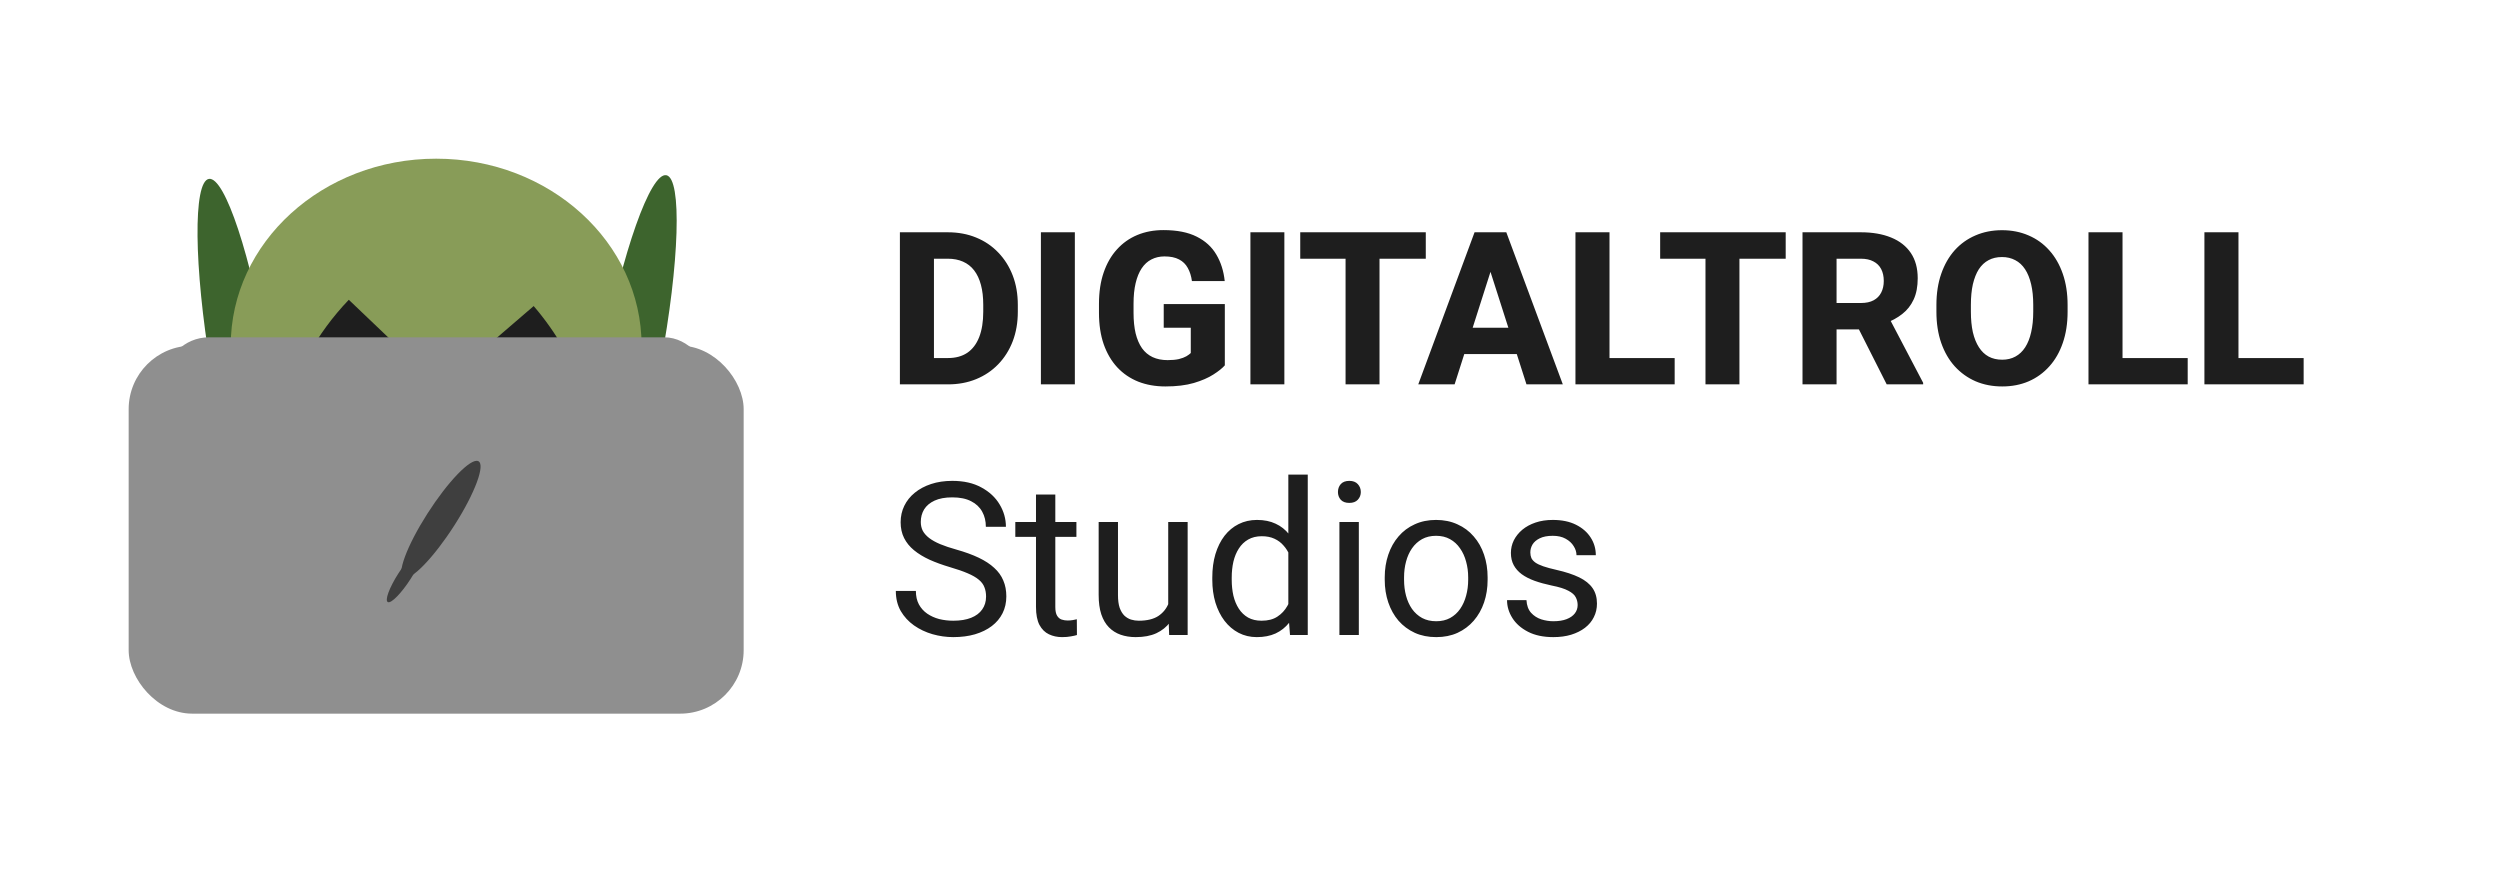 <svg width="1496" height="522" viewBox="0 0 1496 522" fill="none" xmlns="http://www.w3.org/2000/svg">
<ellipse cx="143.353" cy="217.435" rx="17.451" ry="111.894" transform="rotate(-9.439 143.353 217.435)" fill="#3D642D"/>
<ellipse cx="378.092" cy="214.821" rx="17.451" ry="111.894" transform="rotate(10.629 378.092 214.821)" fill="#3D642D"/>
<ellipse cx="261" cy="206.85" rx="122.929" ry="111.894" fill="#889C58"/>
<path d="M208.719 179.383C198.96 189.611 190.65 200.95 184.457 212.489L244.561 213.582L208.719 179.383Z" fill="#1E1E1E"/>
<path d="M319.351 183.146C326.216 191.127 332.265 199.704 337.226 208.489L281.793 215.451L319.351 183.146Z" fill="#1E1E1E"/>
<g filter="url(#filter0_d_23_218)">
<rect x="98.549" y="206.85" width="325.416" height="52.867" rx="26.434" fill="#8F8F8F"/>
</g>
<rect x="76.991" y="206.85" width="368.018" height="220.195" rx="38" fill="#8F8F8F"/>
<ellipse rx="8.828" ry="41.411" transform="matrix(0.924 0.383 -0.538 0.843 263.851 310.827)" fill="#3F3F3F"/>
<ellipse rx="4.031" ry="18.571" transform="matrix(0.924 0.383 -0.538 0.843 242.126 344.665)" fill="#3F3F3F"/>
<path d="M567.312 230H547.312L547.438 214.25H567.312C571.854 214.25 575.688 213.208 578.812 211.125C581.938 209 584.312 205.875 585.938 201.75C587.562 197.583 588.375 192.521 588.375 186.562V182.375C588.375 177.875 587.917 173.917 587 170.5C586.083 167.042 584.729 164.146 582.938 161.812C581.146 159.479 578.917 157.729 576.25 156.562C573.625 155.396 570.604 154.812 567.188 154.812H546.938V139H567.188C573.354 139 578.979 140.042 584.062 142.125C589.188 144.208 593.604 147.188 597.312 151.062C601.062 154.938 603.958 159.521 606 164.812C608.042 170.104 609.062 176 609.062 182.5V186.562C609.062 193.021 608.042 198.917 606 204.25C603.958 209.542 601.062 214.125 597.312 218C593.604 221.833 589.208 224.792 584.125 226.875C579.042 228.958 573.438 230 567.312 230ZM558.875 139V230H538.5V139H558.875ZM643.188 139V230H622.875V139H643.188ZM732.938 181.938V218.625C731.438 220.333 729.146 222.167 726.062 224.125C723.021 226.083 719.125 227.771 714.375 229.188C709.625 230.562 703.958 231.25 697.375 231.25C691.417 231.25 686 230.292 681.125 228.375C676.25 226.417 672.062 223.562 668.562 219.812C665.062 216.021 662.354 211.396 660.438 205.938C658.562 200.479 657.625 194.229 657.625 187.188V181.812C657.625 174.771 658.562 168.521 660.438 163.062C662.312 157.604 664.958 153 668.375 149.25C671.792 145.458 675.854 142.583 680.562 140.625C685.271 138.667 690.479 137.688 696.188 137.688C704.312 137.688 710.958 139 716.125 141.625C721.292 144.208 725.208 147.792 727.875 152.375C730.583 156.958 732.25 162.229 732.875 168.188H713.25C712.833 165.146 712 162.521 710.75 160.312C709.542 158.104 707.812 156.417 705.562 155.25C703.312 154.042 700.396 153.438 696.812 153.438C693.938 153.438 691.333 154.042 689 155.25C686.708 156.417 684.771 158.188 683.188 160.562C681.604 162.938 680.396 165.896 679.562 169.438C678.729 172.938 678.312 177.021 678.312 181.688V187.188C678.312 191.854 678.729 195.958 679.562 199.5C680.438 203.042 681.708 206 683.375 208.375C685.042 210.708 687.146 212.479 689.688 213.688C692.271 214.896 695.271 215.5 698.688 215.5C701.354 215.5 703.604 215.292 705.438 214.875C707.271 214.417 708.771 213.854 709.938 213.188C711.104 212.479 711.979 211.833 712.562 211.25V196.125H696.375V181.938H732.938ZM768.562 139V230H748.25V139H768.562ZM825.5 139V230H805.188V139H825.5ZM853.188 139V154.812H778.062V139H853.188ZM893.938 156.312L870.438 230H848.688L882.375 139H896.125L893.938 156.312ZM913.438 230L889.875 156.312L887.438 139H901.375L935.188 230H913.438ZM912.438 196.125V211.875H865V196.125H912.438ZM1002.12 214.25V230H956.188V214.25H1002.12ZM963.125 139V230H942.75V139H963.125ZM1040.88 139V230H1020.56V139H1040.88ZM1068.56 139V154.812H993.438V139H1068.56ZM1078.62 139H1113.56C1120.52 139 1126.54 140.042 1131.62 142.125C1136.75 144.208 1140.69 147.292 1143.44 151.375C1146.19 155.458 1147.56 160.5 1147.56 166.5C1147.56 171.5 1146.75 175.75 1145.12 179.25C1143.5 182.75 1141.21 185.646 1138.25 187.938C1135.33 190.229 1131.92 192.083 1128 193.5L1121.38 197.125H1091.62L1091.5 181.312H1113.62C1116.67 181.312 1119.19 180.771 1121.19 179.688C1123.19 178.604 1124.69 177.083 1125.69 175.125C1126.73 173.125 1127.25 170.792 1127.25 168.125C1127.25 165.375 1126.73 163 1125.69 161C1124.65 159 1123.1 157.479 1121.06 156.438C1119.06 155.354 1116.56 154.812 1113.56 154.812H1099V230H1078.62V139ZM1129 230L1108.56 189.562L1130.06 189.5L1150.81 229.062V230H1129ZM1237.25 182.5V186.562C1237.25 193.479 1236.29 199.688 1234.38 205.188C1232.5 210.688 1229.81 215.375 1226.31 219.25C1222.85 223.125 1218.73 226.104 1213.94 228.188C1209.19 230.229 1203.92 231.25 1198.12 231.25C1192.33 231.25 1187.04 230.229 1182.25 228.188C1177.46 226.104 1173.29 223.125 1169.75 219.25C1166.25 215.375 1163.54 210.688 1161.62 205.188C1159.71 199.688 1158.75 193.479 1158.75 186.562V182.5C1158.75 175.583 1159.71 169.375 1161.62 163.875C1163.54 158.333 1166.23 153.625 1169.69 149.75C1173.19 145.875 1177.33 142.917 1182.12 140.875C1186.92 138.792 1192.21 137.75 1198 137.75C1203.79 137.75 1209.08 138.792 1213.88 140.875C1218.67 142.917 1222.79 145.875 1226.25 149.75C1229.75 153.625 1232.46 158.333 1234.38 163.875C1236.29 169.375 1237.25 175.583 1237.25 182.5ZM1216.69 186.562V182.375C1216.69 177.75 1216.27 173.667 1215.44 170.125C1214.6 166.542 1213.4 163.542 1211.81 161.125C1210.23 158.708 1208.27 156.896 1205.94 155.688C1203.6 154.438 1200.96 153.812 1198 153.812C1194.92 153.812 1192.23 154.438 1189.94 155.688C1187.65 156.896 1185.71 158.708 1184.12 161.125C1182.58 163.542 1181.4 166.542 1180.56 170.125C1179.77 173.667 1179.38 177.75 1179.38 182.375V186.562C1179.38 191.146 1179.77 195.229 1180.56 198.812C1181.4 202.354 1182.6 205.354 1184.19 207.812C1185.77 210.271 1187.71 212.125 1190 213.375C1192.33 214.625 1195.04 215.25 1198.12 215.25C1201.08 215.25 1203.71 214.625 1206 213.375C1208.33 212.125 1210.29 210.271 1211.88 207.812C1213.46 205.354 1214.65 202.354 1215.44 198.812C1216.27 195.229 1216.69 191.146 1216.69 186.562ZM1309.12 214.25V230H1263.19V214.25H1309.12ZM1270.12 139V230H1249.75V139H1270.12ZM1378.5 214.25V230H1332.56V214.25H1378.5ZM1339.5 139V230H1319.12V139H1339.5ZM590.062 357C590.062 354.875 589.729 353 589.062 351.375C588.438 349.708 587.312 348.208 585.688 346.875C584.104 345.542 581.896 344.271 579.062 343.062C576.271 341.854 572.729 340.625 568.438 339.375C563.938 338.042 559.875 336.562 556.25 334.938C552.625 333.271 549.521 331.375 546.938 329.25C544.354 327.125 542.375 324.688 541 321.938C539.625 319.188 538.938 316.042 538.938 312.5C538.938 308.958 539.667 305.688 541.125 302.688C542.583 299.688 544.667 297.083 547.375 294.875C550.125 292.625 553.396 290.875 557.188 289.625C560.979 288.375 565.208 287.75 569.875 287.75C576.708 287.75 582.5 289.062 587.25 291.688C592.042 294.271 595.688 297.667 598.188 301.875C600.688 306.042 601.938 310.5 601.938 315.25H589.938C589.938 311.833 589.208 308.812 587.75 306.188C586.292 303.521 584.083 301.438 581.125 299.938C578.167 298.396 574.417 297.625 569.875 297.625C565.583 297.625 562.042 298.271 559.25 299.562C556.458 300.854 554.375 302.604 553 304.812C551.667 307.021 551 309.542 551 312.375C551 314.292 551.396 316.042 552.188 317.625C553.021 319.167 554.292 320.604 556 321.938C557.75 323.271 559.958 324.5 562.625 325.625C565.333 326.75 568.562 327.833 572.312 328.875C577.479 330.333 581.938 331.958 585.688 333.75C589.438 335.542 592.521 337.562 594.938 339.812C597.396 342.021 599.208 344.542 600.375 347.375C601.583 350.167 602.188 353.333 602.188 356.875C602.188 360.583 601.438 363.938 599.938 366.938C598.438 369.938 596.292 372.5 593.5 374.625C590.708 376.75 587.354 378.396 583.438 379.562C579.562 380.688 575.229 381.25 570.438 381.25C566.229 381.25 562.083 380.667 558 379.5C553.958 378.333 550.271 376.583 546.938 374.25C543.646 371.917 541 369.042 539 365.625C537.042 362.167 536.062 358.167 536.062 353.625H548.062C548.062 356.75 548.667 359.438 549.875 361.688C551.083 363.896 552.729 365.729 554.812 367.188C556.938 368.646 559.333 369.729 562 370.438C564.708 371.104 567.521 371.438 570.438 371.438C574.646 371.438 578.208 370.854 581.125 369.688C584.042 368.521 586.25 366.854 587.75 364.688C589.292 362.521 590.062 359.958 590.062 357ZM644.125 312.375V321.25H607.562V312.375H644.125ZM619.938 295.938H631.5V363.25C631.5 365.542 631.854 367.271 632.562 368.438C633.271 369.604 634.188 370.375 635.312 370.75C636.438 371.125 637.646 371.312 638.938 371.312C639.896 371.312 640.896 371.229 641.938 371.062C643.021 370.854 643.833 370.688 644.375 370.562L644.438 380C643.521 380.292 642.312 380.562 640.812 380.812C639.354 381.104 637.583 381.25 635.5 381.25C632.667 381.25 630.062 380.688 627.688 379.562C625.312 378.438 623.417 376.562 622 373.938C620.625 371.271 619.938 367.688 619.938 363.188V295.938ZM699.062 364.375V312.375H710.688V380H699.625L699.062 364.375ZM701.25 350.125L706.062 350C706.062 354.5 705.583 358.667 704.625 362.5C703.708 366.292 702.208 369.583 700.125 372.375C698.042 375.167 695.312 377.354 691.938 378.938C688.562 380.479 684.458 381.25 679.625 381.25C676.333 381.25 673.312 380.771 670.562 379.812C667.854 378.854 665.521 377.375 663.562 375.375C661.604 373.375 660.083 370.771 659 367.562C657.958 364.354 657.438 360.5 657.438 356V312.375H669V356.125C669 359.167 669.333 361.688 670 363.688C670.708 365.646 671.646 367.208 672.812 368.375C674.021 369.5 675.354 370.292 676.812 370.75C678.312 371.208 679.854 371.438 681.438 371.438C686.354 371.438 690.25 370.5 693.125 368.625C696 366.708 698.062 364.146 699.312 360.938C700.604 357.688 701.25 354.083 701.25 350.125ZM770.938 366.875V284H782.562V380H771.938L770.938 366.875ZM725.438 346.938V345.625C725.438 340.458 726.062 335.771 727.312 331.562C728.604 327.312 730.417 323.667 732.75 320.625C735.125 317.583 737.938 315.25 741.188 313.625C744.479 311.958 748.146 311.125 752.188 311.125C756.438 311.125 760.146 311.875 763.312 313.375C766.521 314.833 769.229 316.979 771.438 319.812C773.688 322.604 775.458 325.979 776.75 329.938C778.042 333.896 778.938 338.375 779.438 343.375V349.125C778.979 354.083 778.083 358.542 776.75 362.5C775.458 366.458 773.688 369.833 771.438 372.625C769.229 375.417 766.521 377.562 763.312 379.062C760.104 380.521 756.354 381.25 752.062 381.25C748.104 381.25 744.479 380.396 741.188 378.688C737.938 376.979 735.125 374.583 732.75 371.5C730.417 368.417 728.604 364.792 727.312 360.625C726.062 356.417 725.438 351.854 725.438 346.938ZM737.062 345.625V346.938C737.062 350.312 737.396 353.479 738.062 356.438C738.771 359.396 739.854 362 741.312 364.25C742.771 366.5 744.625 368.271 746.875 369.562C749.125 370.812 751.812 371.438 754.938 371.438C758.771 371.438 761.917 370.625 764.375 369C766.875 367.375 768.875 365.229 770.375 362.562C771.875 359.896 773.042 357 773.875 353.875V338.812C773.375 336.521 772.646 334.312 771.688 332.188C770.771 330.021 769.562 328.104 768.062 326.438C766.604 324.729 764.792 323.375 762.625 322.375C760.5 321.375 757.979 320.875 755.062 320.875C751.896 320.875 749.167 321.542 746.875 322.875C744.625 324.167 742.771 325.958 741.312 328.25C739.854 330.5 738.771 333.125 738.062 336.125C737.396 339.083 737.062 342.25 737.062 345.625ZM813.125 312.375V380H801.5V312.375H813.125ZM800.625 294.438C800.625 292.562 801.188 290.979 802.312 289.688C803.479 288.396 805.188 287.75 807.438 287.75C809.646 287.75 811.333 288.396 812.5 289.688C813.708 290.979 814.312 292.562 814.312 294.438C814.312 296.229 813.708 297.771 812.5 299.062C811.333 300.312 809.646 300.938 807.438 300.938C805.188 300.938 803.479 300.312 802.312 299.062C801.188 297.771 800.625 296.229 800.625 294.438ZM828.625 346.938V345.5C828.625 340.625 829.333 336.104 830.75 331.938C832.167 327.729 834.208 324.083 836.875 321C839.542 317.875 842.771 315.458 846.562 313.75C850.354 312 854.604 311.125 859.312 311.125C864.062 311.125 868.333 312 872.125 313.75C875.958 315.458 879.208 317.875 881.875 321C884.583 324.083 886.646 327.729 888.062 331.938C889.479 336.104 890.188 340.625 890.188 345.5V346.938C890.188 351.812 889.479 356.333 888.062 360.5C886.646 364.667 884.583 368.312 881.875 371.438C879.208 374.521 875.979 376.938 872.188 378.688C868.438 380.396 864.188 381.25 859.438 381.25C854.688 381.25 850.417 380.396 846.625 378.688C842.833 376.938 839.583 374.521 836.875 371.438C834.208 368.312 832.167 364.667 830.75 360.5C829.333 356.333 828.625 351.812 828.625 346.938ZM840.188 345.5V346.938C840.188 350.312 840.583 353.5 841.375 356.5C842.167 359.458 843.354 362.083 844.938 364.375C846.562 366.667 848.583 368.479 851 369.812C853.417 371.104 856.229 371.75 859.438 371.75C862.604 371.75 865.375 371.104 867.75 369.812C870.167 368.479 872.167 366.667 873.75 364.375C875.333 362.083 876.521 359.458 877.312 356.5C878.146 353.5 878.562 350.312 878.562 346.938V345.5C878.562 342.167 878.146 339.021 877.312 336.062C876.521 333.062 875.312 330.417 873.688 328.125C872.104 325.792 870.104 323.958 867.688 322.625C865.312 321.292 862.521 320.625 859.312 320.625C856.146 320.625 853.354 321.292 850.938 322.625C848.562 323.958 846.562 325.792 844.938 328.125C843.354 330.417 842.167 333.062 841.375 336.062C840.583 339.021 840.188 342.167 840.188 345.5ZM944.062 362.062C944.062 360.396 943.688 358.854 942.938 357.438C942.229 355.979 940.75 354.667 938.5 353.5C936.292 352.292 932.958 351.25 928.5 350.375C924.75 349.583 921.354 348.646 918.312 347.562C915.312 346.479 912.75 345.167 910.625 343.625C908.542 342.083 906.938 340.271 905.812 338.188C904.688 336.104 904.125 333.667 904.125 330.875C904.125 328.208 904.708 325.688 905.875 323.312C907.083 320.938 908.771 318.833 910.938 317C913.146 315.167 915.792 313.729 918.875 312.688C921.958 311.646 925.396 311.125 929.188 311.125C934.604 311.125 939.229 312.083 943.062 314C946.896 315.917 949.833 318.479 951.875 321.688C953.917 324.854 954.938 328.375 954.938 332.25H943.375C943.375 330.375 942.812 328.562 941.688 326.812C940.604 325.021 939 323.542 936.875 322.375C934.792 321.208 932.229 320.625 929.188 320.625C925.979 320.625 923.375 321.125 921.375 322.125C919.417 323.083 917.979 324.312 917.062 325.812C916.188 327.312 915.75 328.896 915.75 330.562C915.75 331.812 915.958 332.938 916.375 333.938C916.833 334.896 917.625 335.792 918.75 336.625C919.875 337.417 921.458 338.167 923.5 338.875C925.542 339.583 928.146 340.292 931.312 341C936.854 342.25 941.417 343.75 945 345.5C948.583 347.25 951.25 349.396 953 351.938C954.75 354.479 955.625 357.562 955.625 361.188C955.625 364.146 955 366.854 953.75 369.312C952.542 371.771 950.771 373.896 948.438 375.688C946.146 377.438 943.396 378.812 940.188 379.812C937.021 380.771 933.458 381.25 929.5 381.25C923.542 381.25 918.5 380.188 914.375 378.062C910.25 375.938 907.125 373.188 905 369.812C902.875 366.438 901.812 362.875 901.812 359.125H913.438C913.604 362.292 914.521 364.812 916.188 366.688C917.854 368.521 919.896 369.833 922.312 370.625C924.729 371.375 927.125 371.75 929.5 371.75C932.667 371.75 935.312 371.333 937.438 370.5C939.604 369.667 941.25 368.521 942.375 367.062C943.5 365.604 944.062 363.938 944.062 362.062Z" fill="#1E1E1E"/>
<defs>
<filter id="filter0_d_23_218" x="3.549" y="106.85" width="515.416" height="242.867" filterUnits="userSpaceOnUse" color-interpolation-filters="sRGB">
<feFlood flood-opacity="0" result="BackgroundImageFix"/>
<feColorMatrix in="SourceAlpha" type="matrix" values="0 0 0 0 0 0 0 0 0 0 0 0 0 0 0 0 0 0 127 0" result="hardAlpha"/>
<feMorphology radius="32" operator="dilate" in="SourceAlpha" result="effect1_dropShadow_23_218"/>
<feOffset dy="-5"/>
<feGaussianBlur stdDeviation="31.5"/>
<feComposite in2="hardAlpha" operator="out"/>
<feColorMatrix type="matrix" values="0 0 0 0 0.387 0 0 0 0 0.666 0 0 0 0 0.929 0 0 0 0.45 0"/>
<feBlend mode="normal" in2="BackgroundImageFix" result="effect1_dropShadow_23_218"/>
<feBlend mode="normal" in="SourceGraphic" in2="effect1_dropShadow_23_218" result="shape"/>
</filter>
</defs>
</svg>
